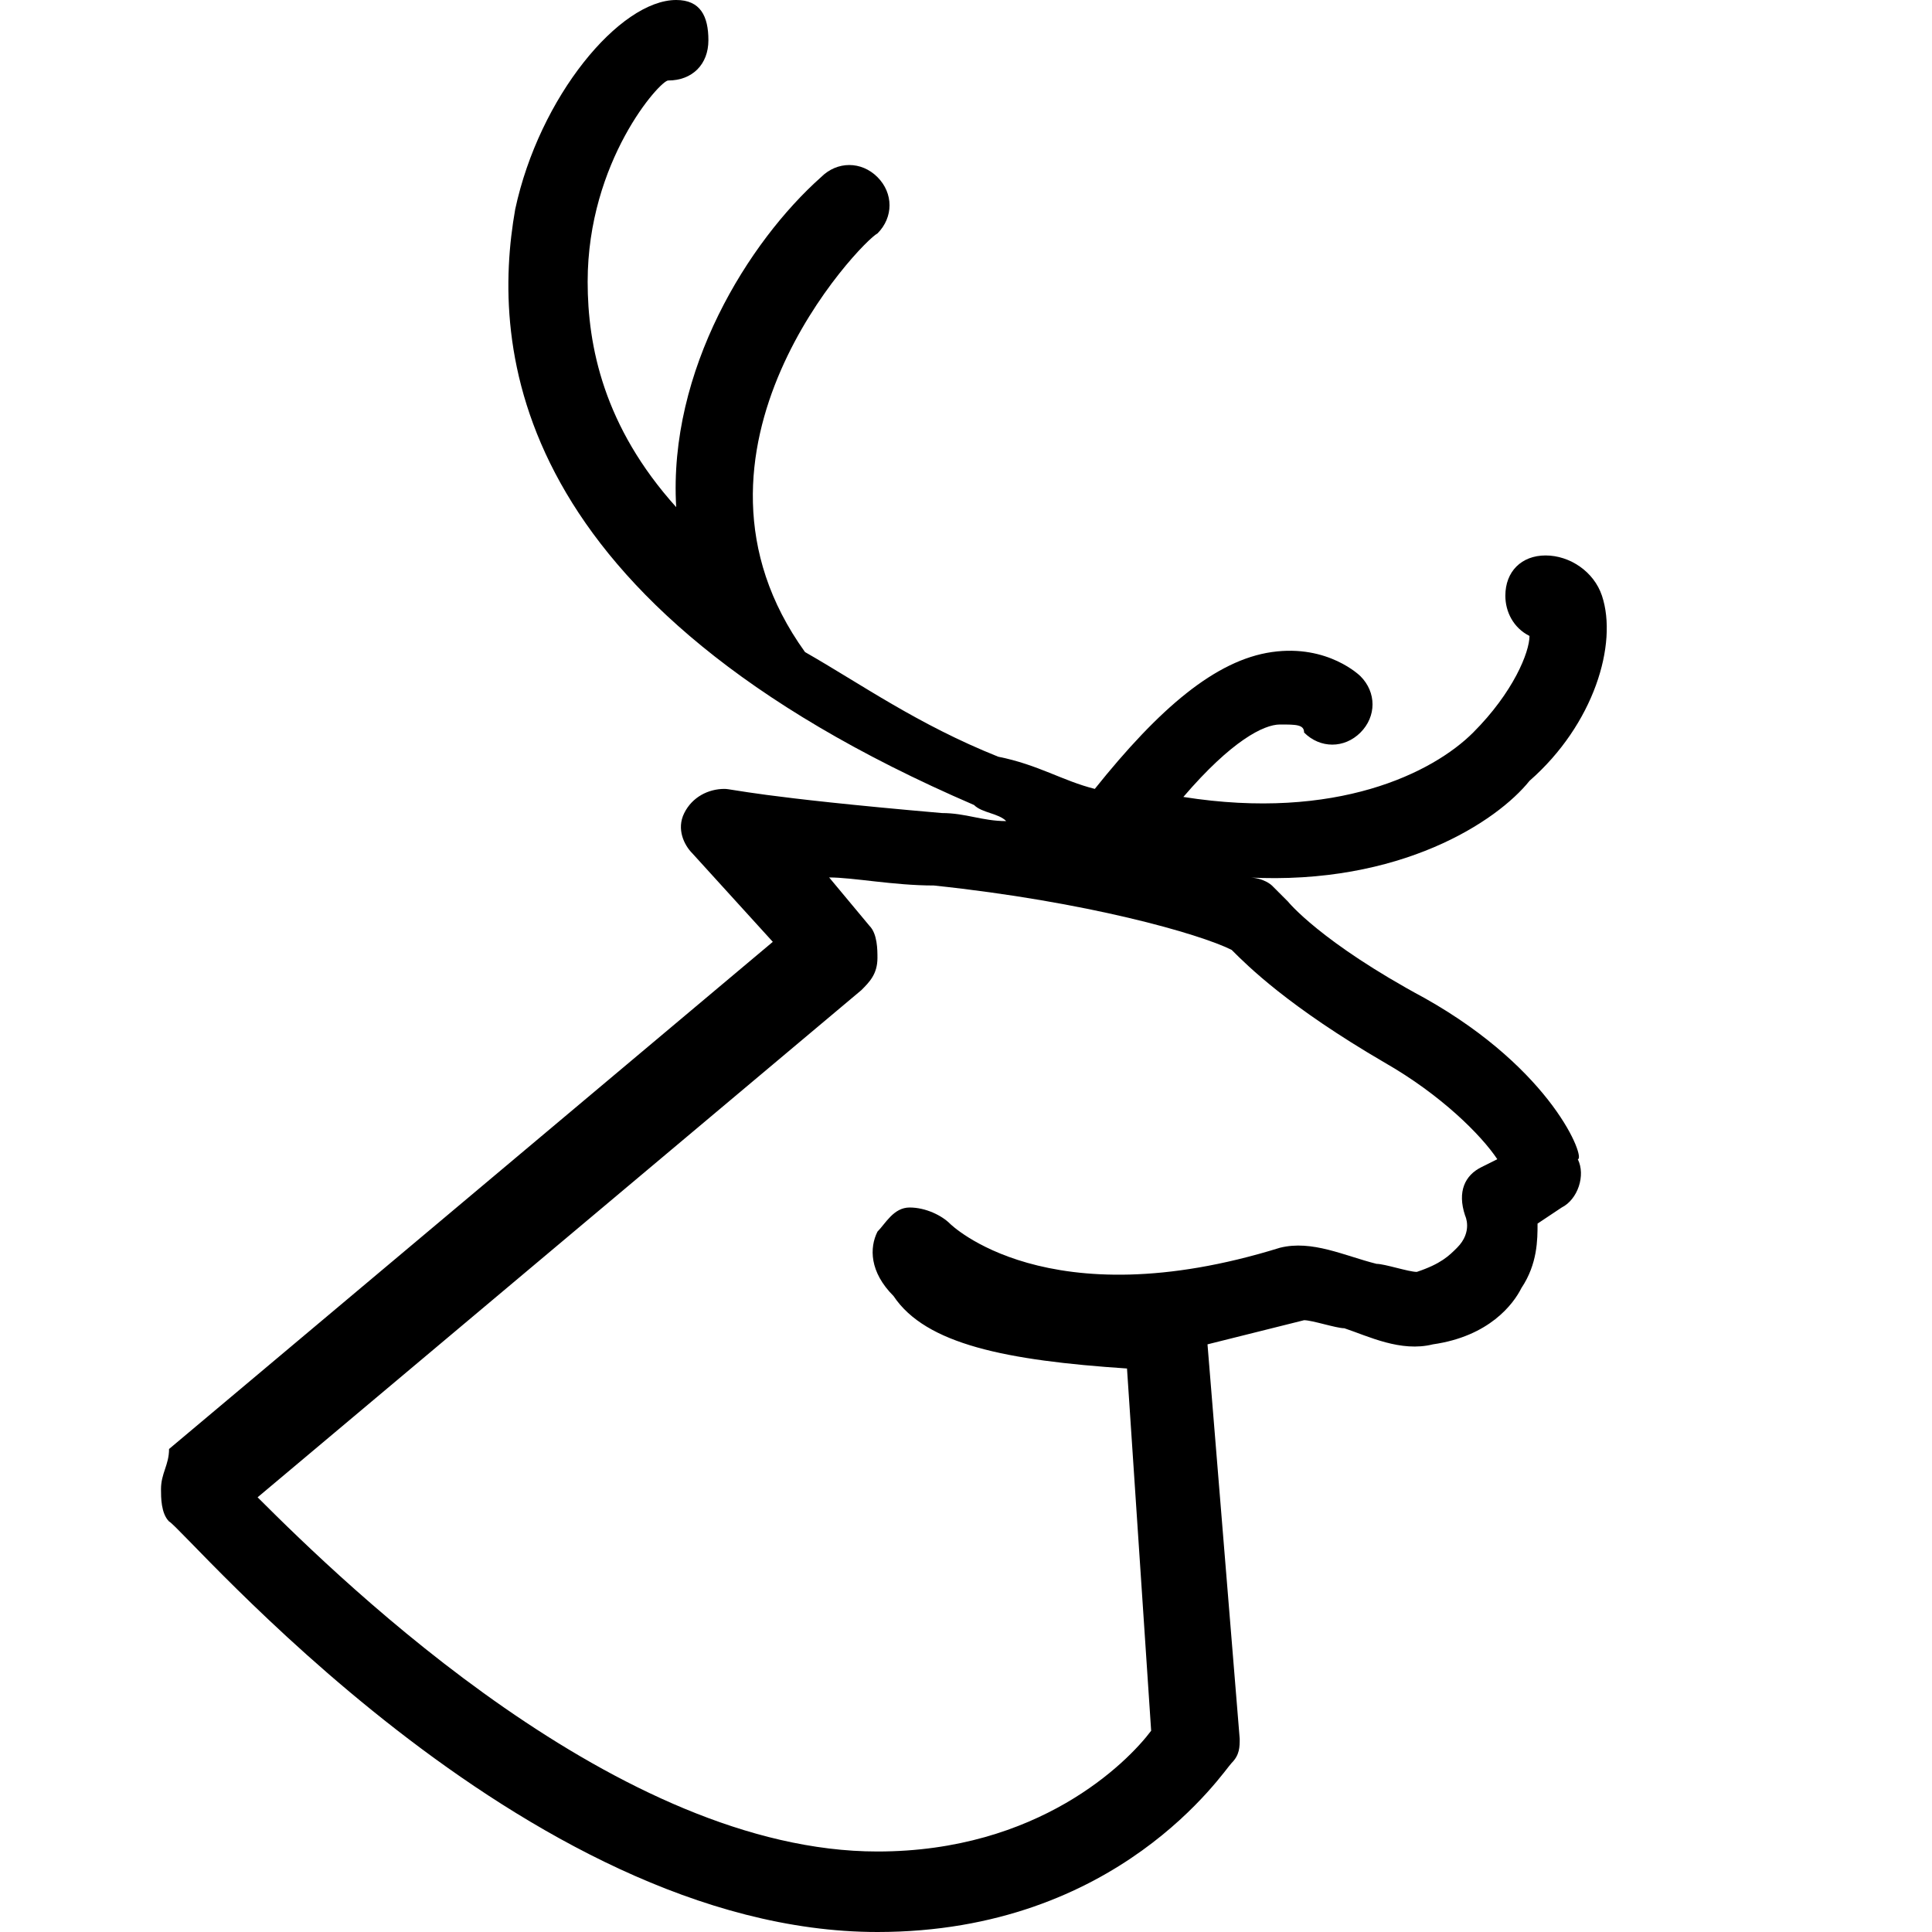 <?xml version="1.0" encoding="utf-8"?>
<!-- Generator: Adobe Illustrator 22.0.1, SVG Export Plug-In . SVG Version: 6.00 Build 0)  -->
<svg version="1.1" id="Icon_build" xmlns="http://www.w3.org/2000/svg" xmlns:xlink="http://www.w3.org/1999/xlink" x="0px" y="0px"
	 width="24px" height="24px" viewBox="0 0 24 24" enable-background="new 0 0 24 24" xml:space="preserve">
<rect fill="none" width="24" height="24"/>
<path d="M17.7,12.4c-1.3-0.7-1.7-1.2-1.7-1.2c-0.1-0.1-0.1-0.1-0.2-0.2c0,0-0.1-0.1-0.3-0.1c1.9,0.1,3.1-0.7,3.5-1.2
	c0.8-0.7,1.1-1.7,0.9-2.3c-0.1-0.3-0.4-0.5-0.7-0.5c-0.3,0-0.5,0.2-0.5,0.5c0,0.2,0.1,0.4,0.3,0.5c0,0.2-0.2,0.7-0.7,1.2
	c-0.5,0.5-1.7,1.1-3.6,0.8c0.6-0.7,1-0.9,1.2-0.9c0.2,0,0.3,0,0.3,0.1c0.2,0.2,0.5,0.2,0.7,0c0.2-0.2,0.2-0.5,0-0.7
	c0,0-0.4-0.4-1.1-0.3c-0.7,0.1-1.4,0.7-2.2,1.7c-0.4-0.1-0.7-0.3-1.2-0.4c-1-0.4-1.7-0.9-2.4-1.3C8.2,5.6,10.7,3,10.9,2.9
	c0.2-0.2,0.2-0.5,0-0.7s-0.5-0.2-0.7,0C9.3,3,8.3,4.6,8.4,6.3c-0.9-1-1.1-2-1.1-2.8c0-1.5,0.9-2.5,1-2.5c0.3,0,0.5-0.2,0.5-0.5
	S8.7,0,8.4,0c0,0,0,0,0,0C7.7,0,6.7,1.2,6.4,2.6C6.1,4.3,6.3,7.5,12.1,10c0.1,0.1,0.3,0.1,0.4,0.2c-0.3,0-0.5-0.1-0.8-0.1
	C9.4,9.9,9.1,9.8,9,9.8c-0.2,0-0.4,0.1-0.5,0.3c-0.1,0.2,0,0.4,0.1,0.5l1,1.1l-7.5,6.3C2.1,18.2,2,18.3,2,18.5c0,0.1,0,0.3,0.1,0.4
	C2.3,19,6.5,24,10.9,24c3,0,4.3-2,4.4-2.1c0.1-0.1,0.1-0.2,0.1-0.3L15,16.7c0.4-0.1,0.8-0.2,1.2-0.3c0.1,0,0.4,0.1,0.5,0.1
	c0.3,0.1,0.7,0.3,1.1,0.2c0.7-0.1,1-0.5,1.1-0.7c0.2-0.3,0.2-0.6,0.2-0.8l0.3-0.2c0.2-0.1,0.3-0.4,0.2-0.6
	C19.7,14.4,19.3,13.3,17.7,12.4z M18.4,14.5c-0.2,0.1-0.3,0.3-0.2,0.6c0,0,0.1,0.2-0.1,0.4c-0.1,0.1-0.2,0.2-0.5,0.3
	c-0.1,0-0.4-0.1-0.5-0.1c-0.4-0.1-0.8-0.3-1.2-0.2c-2.9,0.9-4.1-0.3-4.1-0.3c-0.1-0.1-0.3-0.2-0.5-0.2c-0.2,0-0.3,0.2-0.4,0.3
	c-0.1,0.2-0.1,0.5,0.2,0.8c0.4,0.6,1.4,0.8,2.9,0.9l0.3,4.5C14,21.9,12.9,23,10.9,23c-3.2,0-6.6-3.3-7.7-4.4l7.5-6.3
	c0.1-0.1,0.2-0.2,0.2-0.4c0-0.1,0-0.3-0.1-0.4l-0.5-0.6c0.3,0,0.8,0.1,1.3,0.1c1.9,0.2,3.3,0.6,3.7,0.8c0.2,0.2,0.7,0.7,1.9,1.4
	c0.7,0.4,1.2,0.9,1.4,1.2L18.4,14.5z"/>
</svg>
